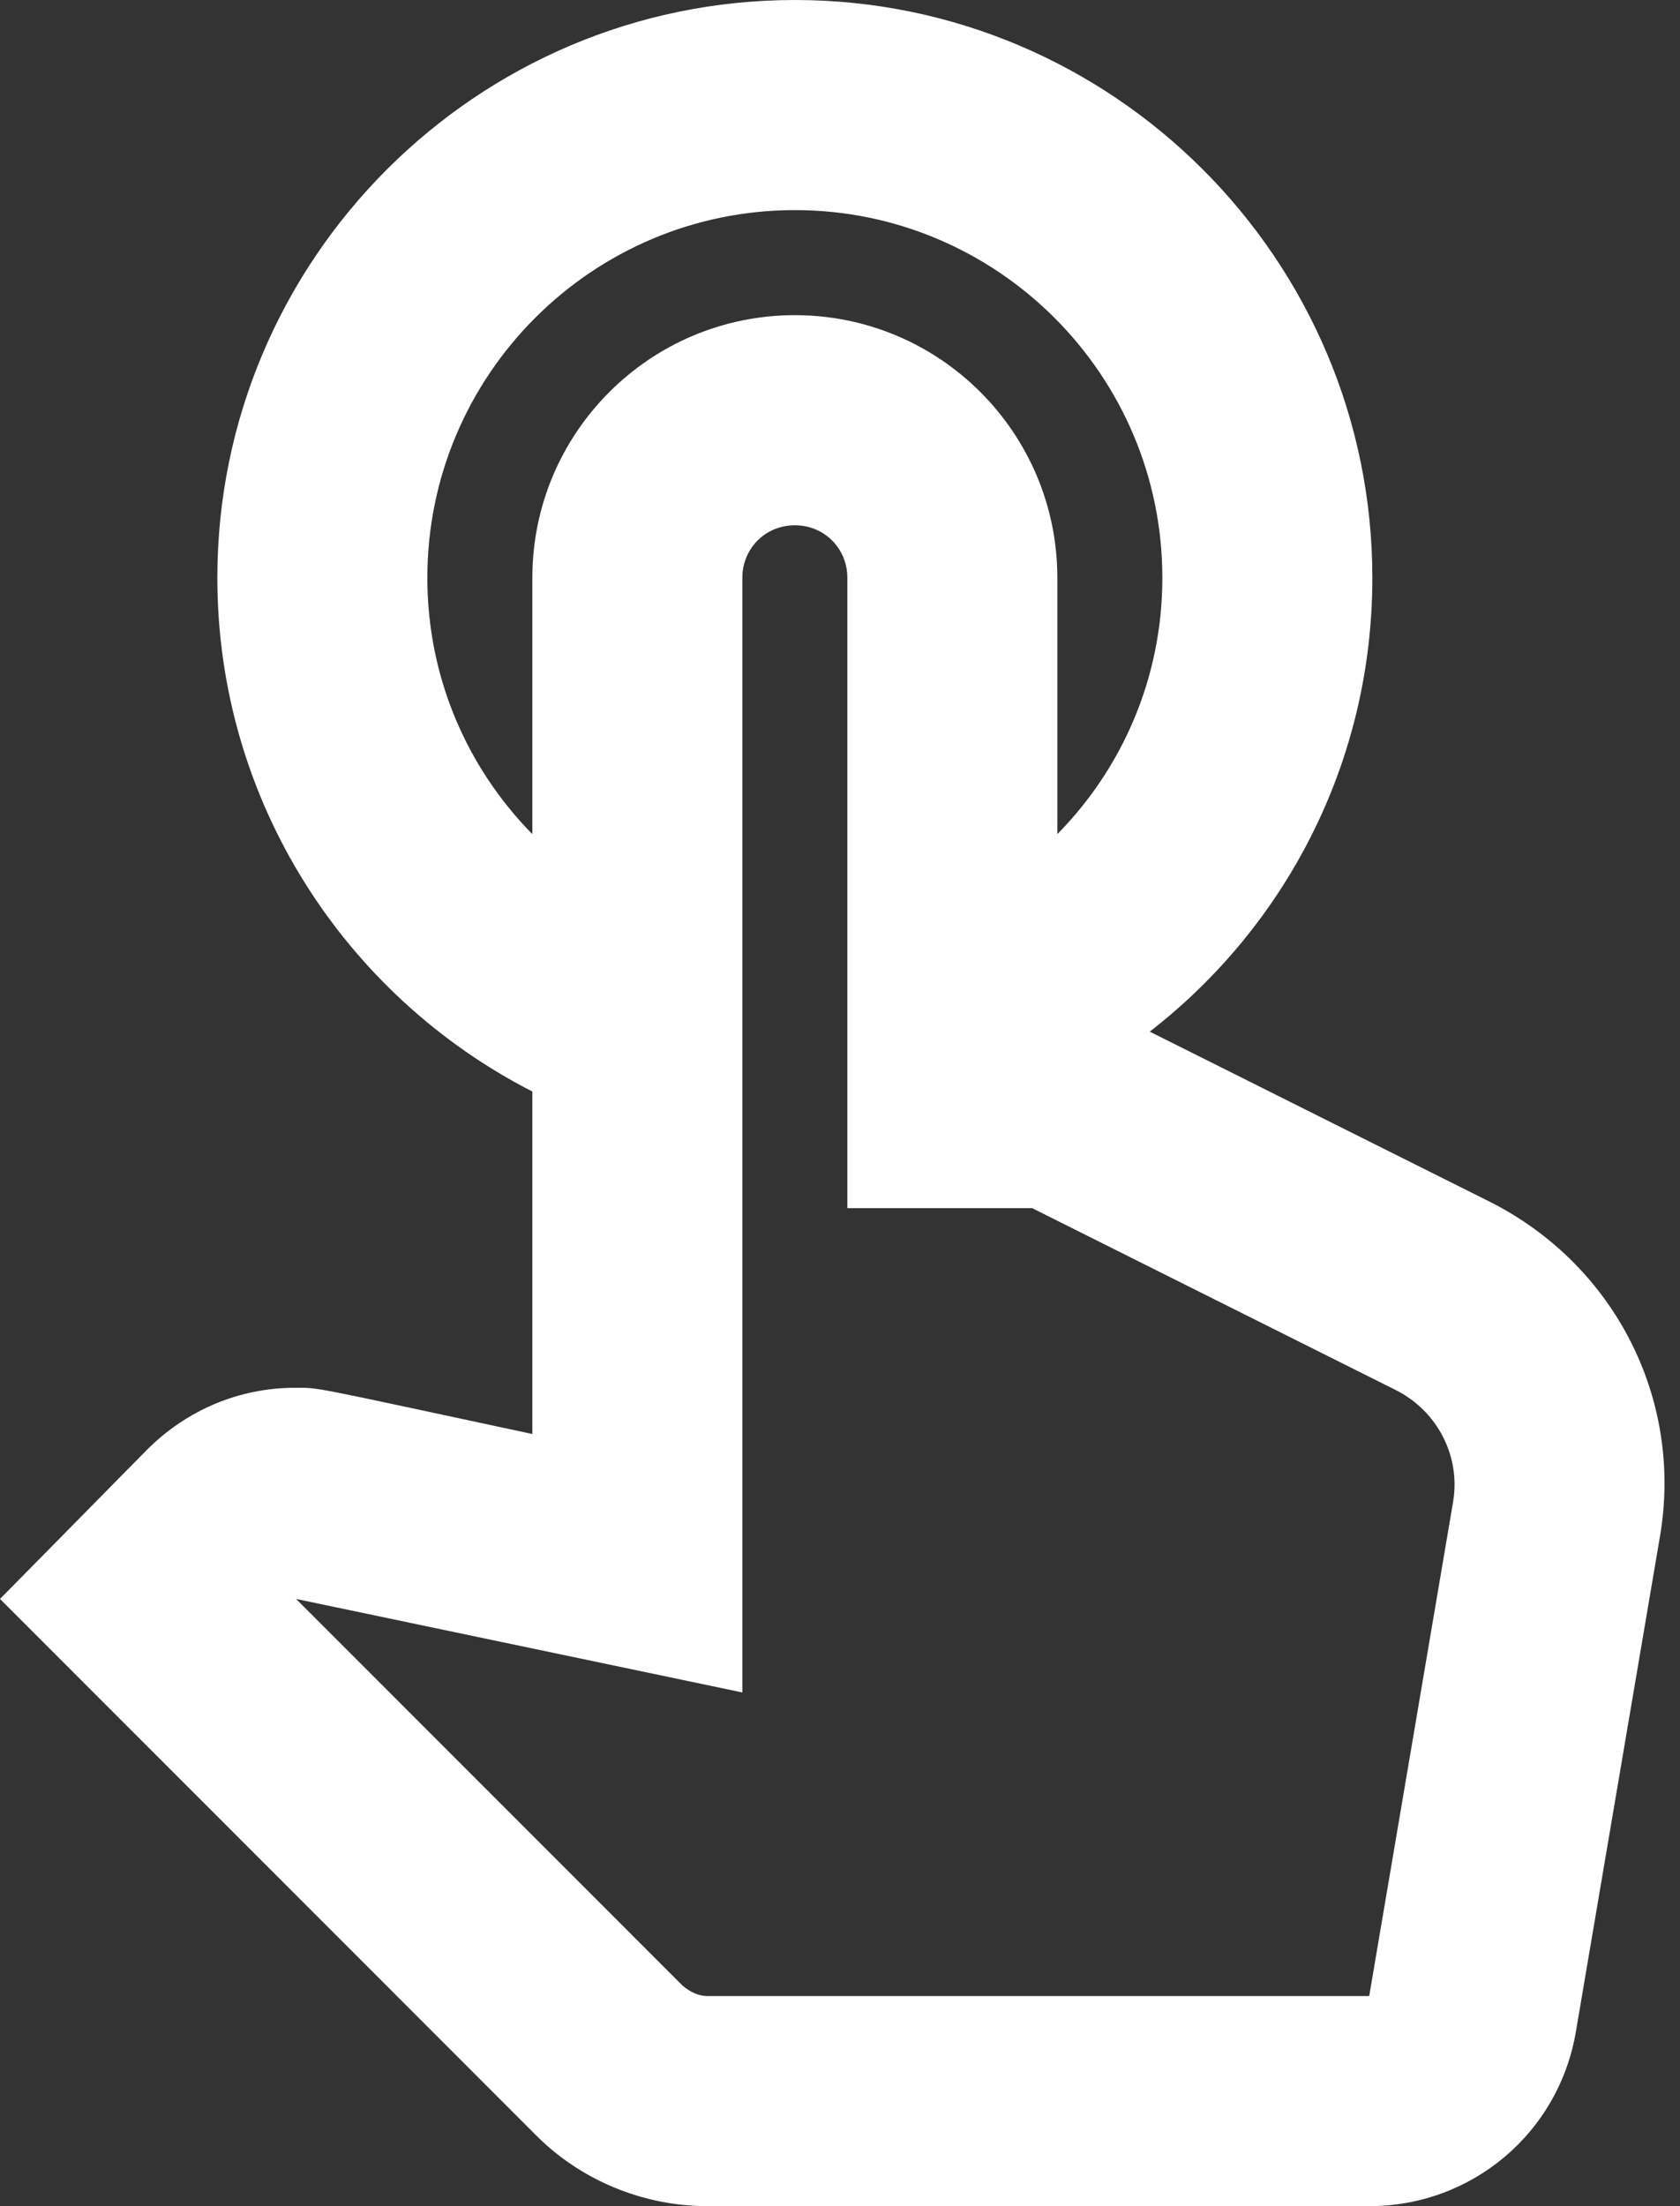 <svg width="16" height="21" viewBox="0 0 16 21" fill="none" xmlns="http://www.w3.org/2000/svg">
<rect x="0" y="0" width="16" height="21" fill="#333333" stroke="none"/>
<path d="M14.19 11.44L10.95 9.82C12.24 8.82 13.07 7.26 13.07 5.5C13.07 2.47 10.6 0 7.57 0C4.54 0 2.07 2.47 2.07 5.5C2.07 7.63 3.29 9.48 5.07 10.39V13.65C2.92 13.19 3.05 13.21 2.81 13.21C2.28 13.21 1.78 13.42 1.4 13.8L0 15.22L5.09 20.31C5.52 20.75 6.12 21 6.74 21H13.04C14.02 21 14.85 20.3 15.01 19.33L15.81 14.62C16.03 13.32 15.38 12.04 14.19 11.44ZM13.84 14.29L13.04 19H6.74C6.65 19 6.57 18.96 6.5 18.9L2.82 15.22L7.07 16.11V5.5C7.07 5.22 7.29 5 7.57 5C7.85 5 8.07 5.22 8.07 5.5V11.5H9.83L13.29 13.23C13.69 13.43 13.91 13.86 13.84 14.29ZM4.07 5.5C4.07 3.57 5.64 2 7.57 2C9.5 2 11.07 3.57 11.07 5.5C11.07 6.45 10.69 7.31 10.07 7.94V5.5C10.07 4.12 8.95 3 7.57 3C6.19 3 5.07 4.12 5.07 5.5V7.94C4.45 7.31 4.07 6.45 4.07 5.5Z" fill="white"/>
</svg>

